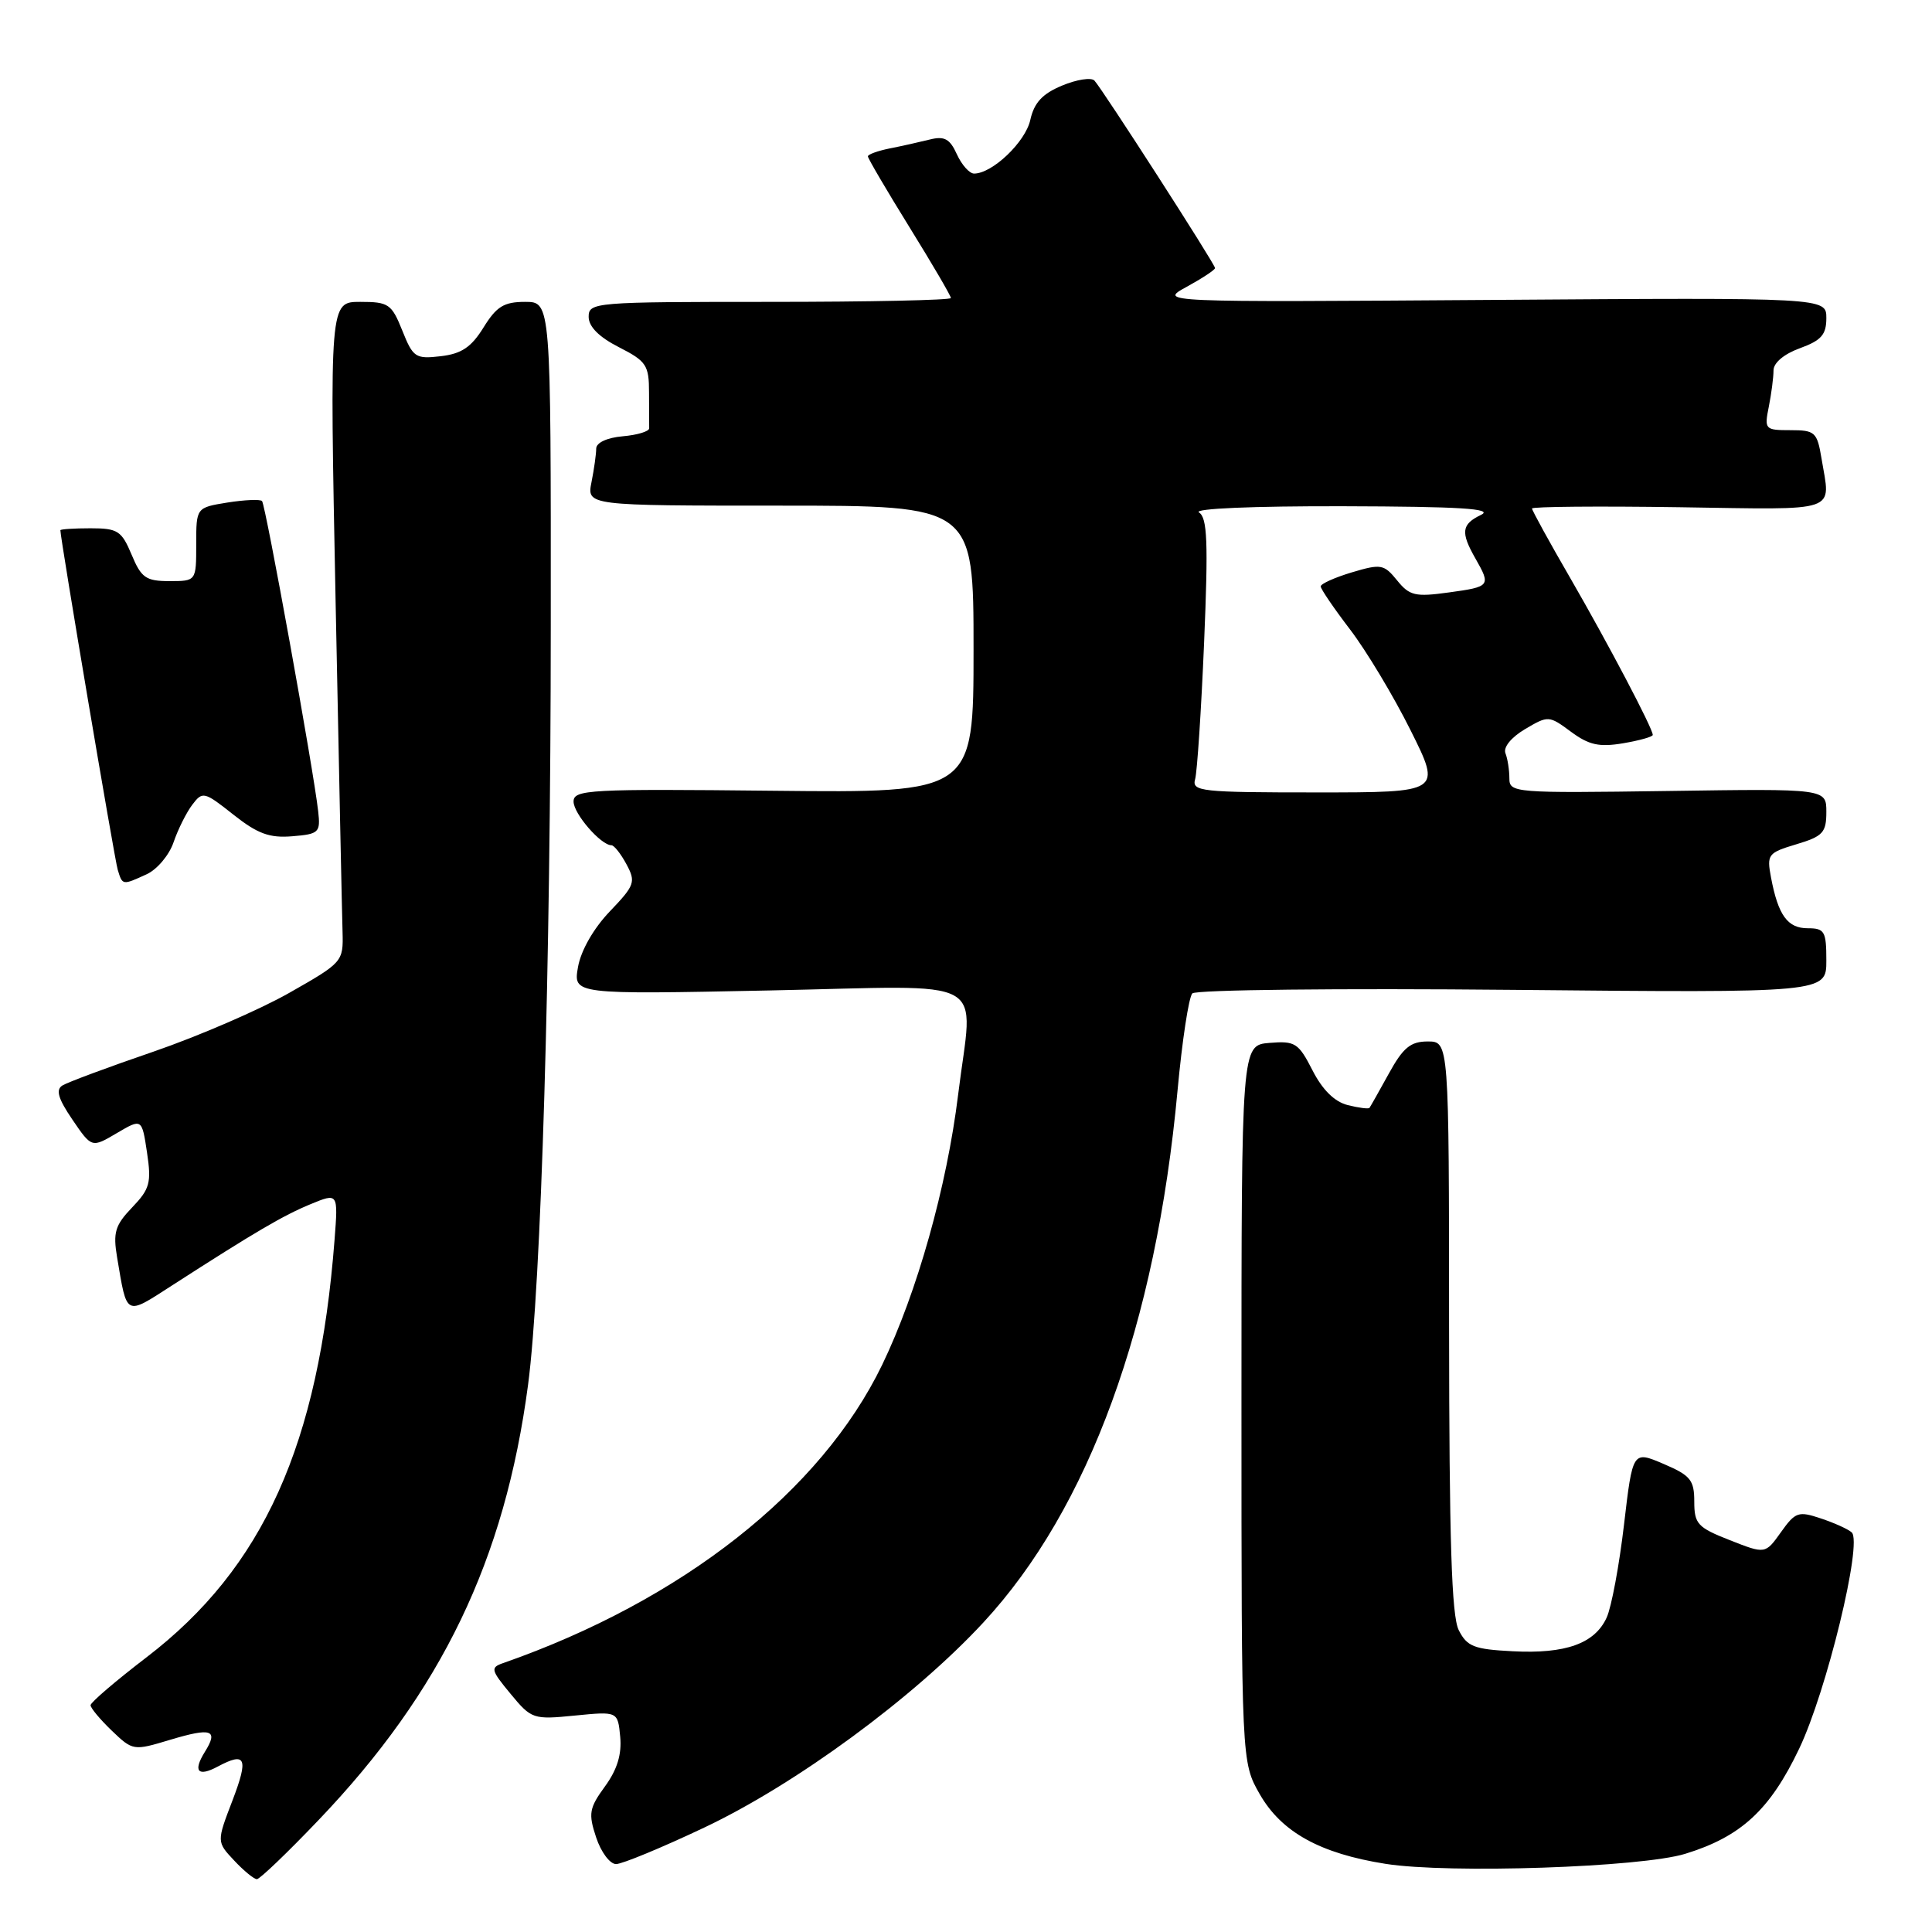 <?xml version="1.0" encoding="UTF-8" standalone="no"?>
<!DOCTYPE svg PUBLIC "-//W3C//DTD SVG 1.1//EN" "http://www.w3.org/Graphics/SVG/1.1/DTD/svg11.dtd" >
<svg xmlns="http://www.w3.org/2000/svg" xmlns:xlink="http://www.w3.org/1999/xlink" version="1.1" viewBox="0 0 256 256">
 <g >
 <path fill="currentColor"
d=" M 42.21 241.17 C 58.53 224.09 66.89 206.71 69.97 183.50 C 71.71 170.37 72.97 128.26 72.98 82.75 C 73.00 40.00 73.00 40.00 69.58 40.00 C 66.77 40.00 65.79 40.61 64.07 43.39 C 62.45 46.01 61.15 46.88 58.40 47.20 C 55.06 47.59 54.73 47.37 53.31 43.81 C 51.89 40.27 51.49 40.00 47.73 40.00 C 43.68 40.00 43.68 40.00 44.47 79.75 C 44.91 101.61 45.32 121.30 45.39 123.49 C 45.50 127.43 45.41 127.54 38.33 131.56 C 34.39 133.80 26.29 137.30 20.33 139.35 C 14.37 141.39 8.95 143.41 8.27 143.83 C 7.36 144.40 7.70 145.57 9.59 148.35 C 12.15 152.11 12.15 152.11 15.47 150.15 C 18.80 148.19 18.80 148.19 19.48 152.71 C 20.08 156.72 19.86 157.54 17.51 159.99 C 15.24 162.36 14.96 163.31 15.52 166.63 C 16.85 174.51 16.54 174.36 22.81 170.32 C 33.83 163.22 37.54 161.05 41.15 159.56 C 44.81 158.05 44.81 158.05 44.33 164.28 C 42.24 191.42 34.89 207.75 19.43 219.59 C 15.34 222.72 12.00 225.58 12.00 225.95 C 12.00 226.32 13.27 227.84 14.81 229.32 C 17.60 231.99 17.68 232.00 22.52 230.54 C 28.05 228.88 28.98 229.20 27.14 232.14 C 25.54 234.71 26.22 235.49 28.85 234.08 C 32.58 232.09 32.95 232.94 30.82 238.53 C 28.70 244.05 28.70 244.05 31.03 246.53 C 32.30 247.89 33.66 249.00 34.04 249.00 C 34.42 249.00 38.10 245.48 42.21 241.17 Z  M 223.30 245.64 C 230.69 243.37 234.53 239.83 238.40 231.71 C 242.04 224.09 246.83 204.37 245.36 203.05 C 244.89 202.62 243.05 201.79 241.27 201.20 C 238.30 200.20 237.89 200.34 235.98 203.03 C 233.91 205.93 233.91 205.93 229.21 204.08 C 224.94 202.40 224.50 201.93 224.50 198.97 C 224.50 196.11 224.00 195.50 220.42 193.97 C 216.34 192.23 216.34 192.23 215.19 202.02 C 214.56 207.40 213.53 212.95 212.89 214.34 C 211.32 217.78 207.45 219.17 200.44 218.80 C 195.31 218.54 194.39 218.18 193.29 216.00 C 192.34 214.12 192.03 204.10 192.01 175.75 C 192.00 138.00 192.00 138.00 189.18 138.00 C 186.91 138.00 185.92 138.81 184.03 142.25 C 182.74 144.59 181.59 146.63 181.46 146.80 C 181.34 146.96 180.04 146.80 178.58 146.43 C 176.83 145.99 175.23 144.41 173.91 141.82 C 172.05 138.19 171.62 137.91 168.20 138.19 C 164.50 138.50 164.50 138.50 164.50 186.00 C 164.50 233.50 164.50 233.50 166.93 237.75 C 169.81 242.77 174.92 245.60 183.60 246.97 C 191.98 248.29 217.44 247.44 223.30 245.64 Z  M 93.30 242.17 C 105.45 236.43 121.11 224.92 130.30 214.99 C 144.29 199.88 153.17 175.55 156.03 144.50 C 156.64 137.90 157.52 132.11 157.99 131.63 C 158.46 131.15 177.52 130.94 200.42 131.16 C 242.00 131.56 242.00 131.56 242.00 127.28 C 242.00 123.40 241.77 123.00 239.54 123.00 C 236.86 123.00 235.62 121.29 234.67 116.28 C 234.09 113.22 234.26 113.00 238.03 111.87 C 241.54 110.82 242.00 110.33 242.00 107.59 C 242.00 104.50 242.00 104.50 221.00 104.81 C 200.65 105.10 200.00 105.05 200.00 103.14 C 200.00 102.05 199.77 100.55 199.48 99.81 C 199.17 99.01 200.25 97.70 202.08 96.61 C 205.15 94.80 205.24 94.80 208.16 96.96 C 210.54 98.72 211.90 99.02 215.06 98.49 C 217.23 98.12 219.00 97.63 219.00 97.38 C 219.00 96.52 213.13 85.36 208.11 76.67 C 205.30 71.82 203.00 67.63 203.00 67.38 C 203.00 67.13 211.78 67.05 222.50 67.21 C 244.06 67.53 242.56 68.04 241.36 60.75 C 240.78 57.25 240.50 57.00 237.24 57.00 C 233.86 57.00 233.77 56.90 234.38 53.87 C 234.72 52.16 235.00 50.00 235.00 49.08 C 235.00 48.07 236.40 46.90 238.50 46.14 C 241.33 45.11 242.00 44.35 242.00 42.15 C 242.00 39.43 242.00 39.43 197.75 39.74 C 153.50 40.05 153.50 40.05 157.25 38.00 C 159.31 36.87 161.00 35.76 161.00 35.52 C 161.00 35.00 146.11 11.86 145.02 10.68 C 144.60 10.23 142.67 10.53 140.73 11.34 C 138.11 12.43 137.03 13.61 136.52 15.89 C 135.88 18.81 131.49 23.00 129.07 23.00 C 128.46 23.00 127.43 21.85 126.79 20.44 C 125.86 18.39 125.14 18.00 123.19 18.49 C 121.86 18.82 119.47 19.36 117.88 19.67 C 116.30 19.99 115.00 20.46 115.00 20.72 C 115.00 20.98 117.47 25.20 120.50 30.09 C 123.53 34.98 126.00 39.21 126.00 39.49 C 126.00 39.77 115.20 40.00 102.00 40.00 C 78.75 40.00 78.00 40.06 78.00 41.98 C 78.00 43.28 79.37 44.66 82.00 46.00 C 85.65 47.86 86.00 48.38 86.00 52.02 C 86.00 54.21 86.01 56.34 86.02 56.75 C 86.03 57.16 84.46 57.64 82.52 57.81 C 80.44 57.99 79.00 58.66 79.00 59.44 C 79.00 60.16 78.72 62.16 78.38 63.87 C 77.75 67.00 77.75 67.00 103.38 67.00 C 129.00 67.00 129.00 67.00 129.00 86.03 C 129.00 105.06 129.00 105.06 102.50 104.78 C 78.05 104.52 76.00 104.63 76.00 106.21 C 76.00 107.82 79.62 112.00 81.02 112.00 C 81.37 112.00 82.27 113.14 83.01 114.52 C 84.27 116.87 84.12 117.30 80.80 120.77 C 78.65 123.02 76.98 125.94 76.59 128.13 C 75.95 131.77 75.95 131.77 101.98 131.24 C 131.83 130.63 128.92 129.02 126.96 145.03 C 125.46 157.26 121.52 171.25 116.89 180.85 C 108.79 197.59 90.38 212.08 66.66 220.37 C 64.96 220.96 65.04 221.29 67.66 224.45 C 70.42 227.79 70.65 227.87 76.18 227.32 C 81.86 226.76 81.86 226.76 82.18 230.13 C 82.40 232.46 81.78 234.49 80.16 236.71 C 78.07 239.58 77.94 240.30 78.99 243.46 C 79.63 245.41 80.82 247.00 81.63 247.00 C 82.43 247.00 87.69 244.83 93.30 242.17 Z  M 19.42 115.85 C 20.81 115.22 22.42 113.31 23.00 111.60 C 23.58 109.90 24.70 107.66 25.48 106.63 C 26.84 104.83 27.06 104.88 30.92 107.94 C 34.13 110.48 35.71 111.06 38.72 110.81 C 42.27 110.52 42.48 110.32 42.16 107.50 C 41.55 102.00 35.18 66.85 34.72 66.39 C 34.47 66.14 32.41 66.23 30.13 66.59 C 26.00 67.26 26.00 67.26 26.00 72.13 C 26.00 77.00 26.00 77.00 22.45 77.00 C 19.34 77.00 18.72 76.57 17.44 73.50 C 16.11 70.33 15.60 70.00 11.99 70.00 C 9.79 70.00 8.00 70.12 8.00 70.26 C 8.00 71.37 15.18 113.89 15.60 115.25 C 16.23 117.32 16.21 117.32 19.42 115.85 Z  M 158.36 103.25 C 158.63 102.29 159.17 94.13 159.55 85.13 C 160.11 71.80 159.98 68.60 158.87 67.90 C 158.07 67.39 166.06 67.05 178.00 67.08 C 193.49 67.12 197.95 67.40 196.25 68.22 C 193.65 69.47 193.52 70.53 195.50 74.00 C 197.57 77.63 197.48 77.75 191.99 78.50 C 187.52 79.12 186.77 78.94 185.12 76.90 C 183.38 74.76 182.99 74.69 179.13 75.84 C 176.86 76.52 175.00 77.36 175.00 77.70 C 175.00 78.04 176.75 80.61 178.89 83.41 C 181.03 86.21 184.64 92.21 186.90 96.75 C 191.02 105.00 191.02 105.00 174.44 105.00 C 159.13 105.00 157.90 104.87 158.36 103.25 Z "/>
</g>
</svg>
